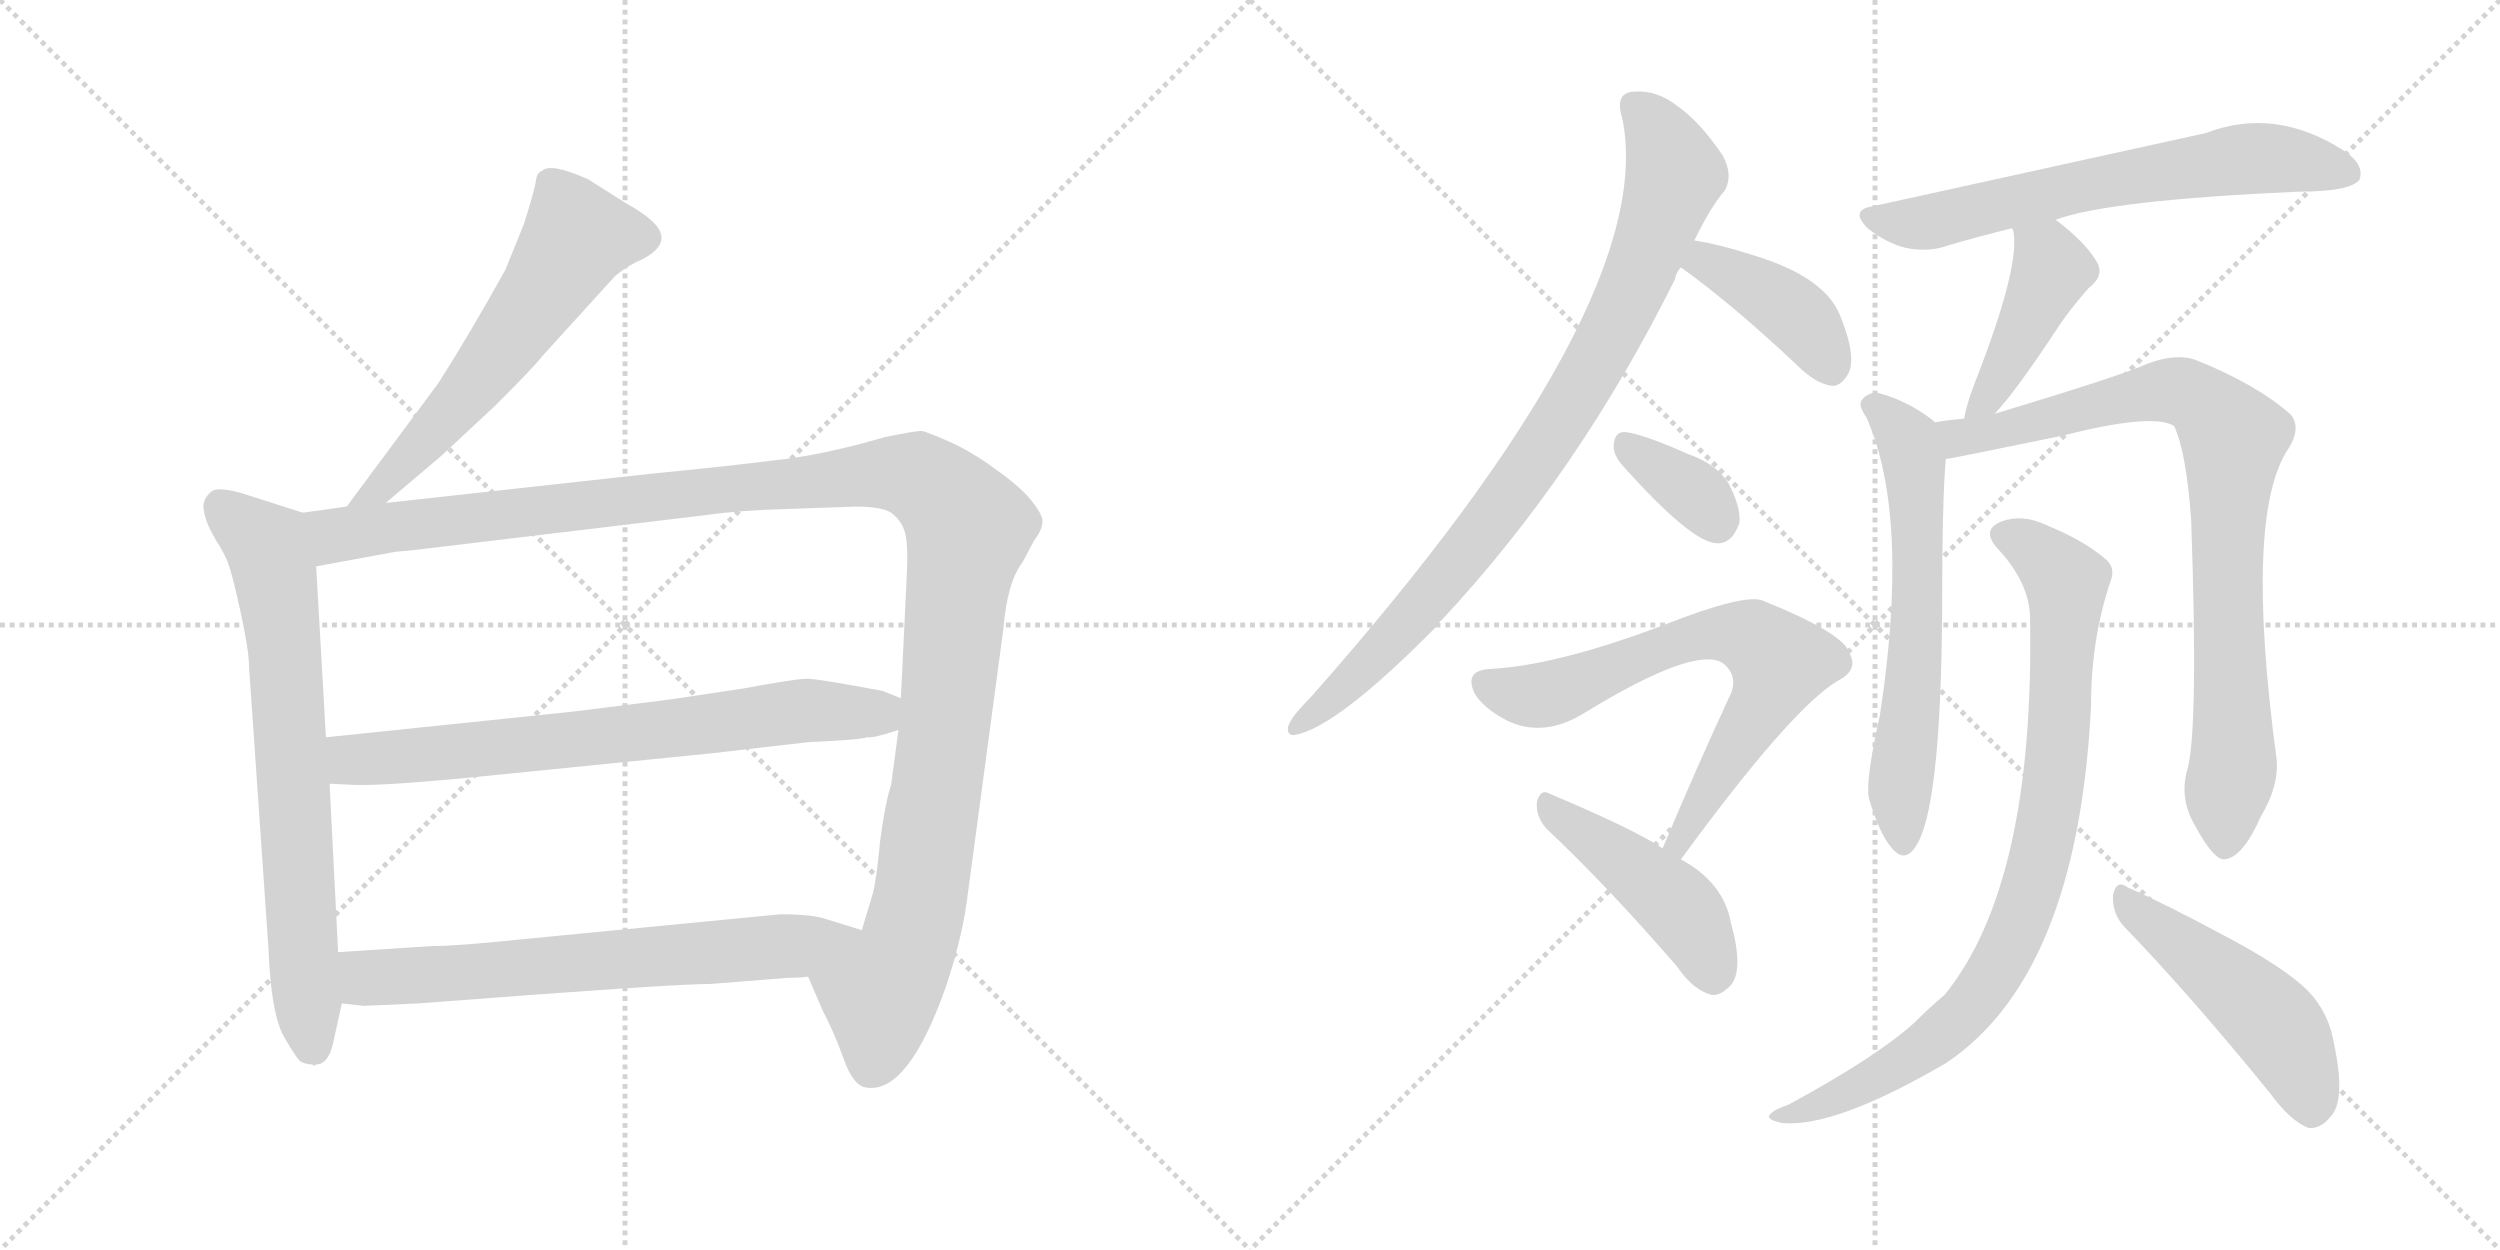 <svg version="1.1" viewBox="0 0 2048 1024" xmlns="http://www.w3.org/2000/svg">
  <g stroke="lightgray" stroke-dasharray="1,1" stroke-width="1" transform="scale(4, 4)">
    <line x1="0" y1="0" x2="256" y2="256"></line>
    <line x1="256" y1="0" x2="0" y2="256"></line>
    <line x1="128" y1="0" x2="128" y2="256"></line>
    <line x1="0" y1="128" x2="256" y2="128"></line>
    <line x1="256" y1="0" x2="512" y2="256"></line>
    <line x1="512" y1="0" x2="256" y2="256"></line>
    <line x1="384" y1="0" x2="384" y2="256"></line>
    <line x1="256" y1="128" x2="512" y2="128"></line>
  </g>
<g transform="scale(1, -1) translate(0, -850)">
   <style type="text/css">
    @keyframes keyframes0 {
      from {
       stroke: black;
       stroke-dashoffset: 594;
       stroke-width: 128;
       }
       66% {
       animation-timing-function: step-end;
       stroke: black;
       stroke-dashoffset: 0;
       stroke-width: 128;
       }
       to {
       stroke: black;
       stroke-width: 1024;
       }
       }
       #make-me-a-hanzi-animation-0 {
         animation: keyframes0 0.733s both;
         animation-delay: 0s;
         animation-timing-function: linear;
       }
    @keyframes keyframes1 {
      from {
       stroke: black;
       stroke-dashoffset: 722;
       stroke-width: 128;
       }
       70% {
       animation-timing-function: step-end;
       stroke: black;
       stroke-dashoffset: 0;
       stroke-width: 128;
       }
       to {
       stroke: black;
       stroke-width: 1024;
       }
       }
       #make-me-a-hanzi-animation-1 {
         animation: keyframes1 0.838s both;
         animation-delay: 0.733s;
         animation-timing-function: linear;
       }
    @keyframes keyframes2 {
      from {
       stroke: black;
       stroke-dashoffset: 1272;
       stroke-width: 128;
       }
       81% {
       animation-timing-function: step-end;
       stroke: black;
       stroke-dashoffset: 0;
       stroke-width: 128;
       }
       to {
       stroke: black;
       stroke-width: 1024;
       }
       }
       #make-me-a-hanzi-animation-2 {
         animation: keyframes2 1.285s both;
         animation-delay: 1.571s;
         animation-timing-function: linear;
       }
    @keyframes keyframes3 {
      from {
       stroke: black;
       stroke-dashoffset: 721;
       stroke-width: 128;
       }
       70% {
       animation-timing-function: step-end;
       stroke: black;
       stroke-dashoffset: 0;
       stroke-width: 128;
       }
       to {
       stroke: black;
       stroke-width: 1024;
       }
       }
       #make-me-a-hanzi-animation-3 {
         animation: keyframes3 0.837s both;
         animation-delay: 2.856s;
         animation-timing-function: linear;
       }
    @keyframes keyframes4 {
      from {
       stroke: black;
       stroke-dashoffset: 677;
       stroke-width: 128;
       }
       69% {
       animation-timing-function: step-end;
       stroke: black;
       stroke-dashoffset: 0;
       stroke-width: 128;
       }
       to {
       stroke: black;
       stroke-width: 1024;
       }
       }
       #make-me-a-hanzi-animation-4 {
         animation: keyframes4 0.801s both;
         animation-delay: 3.693s;
         animation-timing-function: linear;
       }
    @keyframes keyframes5 {
      from {
       stroke: black;
       stroke-dashoffset: 876;
       stroke-width: 128;
       }
       74% {
       animation-timing-function: step-end;
       stroke: black;
       stroke-dashoffset: 0;
       stroke-width: 128;
       }
       to {
       stroke: black;
       stroke-width: 1024;
       }
       }
       #make-me-a-hanzi-animation-5 {
         animation: keyframes5 0.963s both;
         animation-delay: 4.494s;
         animation-timing-function: linear;
       }
    @keyframes keyframes6 {
      from {
       stroke: black;
       stroke-dashoffset: 405;
       stroke-width: 128;
       }
       57% {
       animation-timing-function: step-end;
       stroke: black;
       stroke-dashoffset: 0;
       stroke-width: 128;
       }
       to {
       stroke: black;
       stroke-width: 1024;
       }
       }
       #make-me-a-hanzi-animation-6 {
         animation: keyframes6 0.58s both;
         animation-delay: 5.457s;
         animation-timing-function: linear;
       }
    @keyframes keyframes7 {
      from {
       stroke: black;
       stroke-dashoffset: 352;
       stroke-width: 128;
       }
       53% {
       animation-timing-function: step-end;
       stroke: black;
       stroke-dashoffset: 0;
       stroke-width: 128;
       }
       to {
       stroke: black;
       stroke-width: 1024;
       }
       }
       #make-me-a-hanzi-animation-7 {
         animation: keyframes7 0.536s both;
         animation-delay: 6.036s;
         animation-timing-function: linear;
       }
    @keyframes keyframes8 {
      from {
       stroke: black;
       stroke-dashoffset: 690;
       stroke-width: 128;
       }
       69% {
       animation-timing-function: step-end;
       stroke: black;
       stroke-dashoffset: 0;
       stroke-width: 128;
       }
       to {
       stroke: black;
       stroke-width: 1024;
       }
       }
       #make-me-a-hanzi-animation-8 {
         animation: keyframes8 0.812s both;
         animation-delay: 6.573s;
         animation-timing-function: linear;
       }
    @keyframes keyframes9 {
      from {
       stroke: black;
       stroke-dashoffset: 453;
       stroke-width: 128;
       }
       60% {
       animation-timing-function: step-end;
       stroke: black;
       stroke-dashoffset: 0;
       stroke-width: 128;
       }
       to {
       stroke: black;
       stroke-width: 1024;
       }
       }
       #make-me-a-hanzi-animation-9 {
         animation: keyframes9 0.619s both;
         animation-delay: 7.384s;
         animation-timing-function: linear;
       }
    @keyframes keyframes10 {
      from {
       stroke: black;
       stroke-dashoffset: 655;
       stroke-width: 128;
       }
       68% {
       animation-timing-function: step-end;
       stroke: black;
       stroke-dashoffset: 0;
       stroke-width: 128;
       }
       to {
       stroke: black;
       stroke-width: 1024;
       }
       }
       #make-me-a-hanzi-animation-10 {
         animation: keyframes10 0.783s both;
         animation-delay: 8.003s;
         animation-timing-function: linear;
       }
    @keyframes keyframes11 {
      from {
       stroke: black;
       stroke-dashoffset: 430;
       stroke-width: 128;
       }
       58% {
       animation-timing-function: step-end;
       stroke: black;
       stroke-dashoffset: 0;
       stroke-width: 128;
       }
       to {
       stroke: black;
       stroke-width: 1024;
       }
       }
       #make-me-a-hanzi-animation-11 {
         animation: keyframes11 0.6s both;
         animation-delay: 8.786s;
         animation-timing-function: linear;
       }
    @keyframes keyframes12 {
      from {
       stroke: black;
       stroke-dashoffset: 626;
       stroke-width: 128;
       }
       67% {
       animation-timing-function: step-end;
       stroke: black;
       stroke-dashoffset: 0;
       stroke-width: 128;
       }
       to {
       stroke: black;
       stroke-width: 1024;
       }
       }
       #make-me-a-hanzi-animation-12 {
         animation: keyframes12 0.759s both;
         animation-delay: 9.386s;
         animation-timing-function: linear;
       }
    @keyframes keyframes13 {
      from {
       stroke: black;
       stroke-dashoffset: 850;
       stroke-width: 128;
       }
       73% {
       animation-timing-function: step-end;
       stroke: black;
       stroke-dashoffset: 0;
       stroke-width: 128;
       }
       to {
       stroke: black;
       stroke-width: 1024;
       }
       }
       #make-me-a-hanzi-animation-13 {
         animation: keyframes13 0.942s both;
         animation-delay: 10.145s;
         animation-timing-function: linear;
       }
    @keyframes keyframes14 {
      from {
       stroke: black;
       stroke-dashoffset: 868;
       stroke-width: 128;
       }
       74% {
       animation-timing-function: step-end;
       stroke: black;
       stroke-dashoffset: 0;
       stroke-width: 128;
       }
       to {
       stroke: black;
       stroke-width: 1024;
       }
       }
       #make-me-a-hanzi-animation-14 {
         animation: keyframes14 0.956s both;
         animation-delay: 11.087s;
         animation-timing-function: linear;
       }
    @keyframes keyframes15 {
      from {
       stroke: black;
       stroke-dashoffset: 491;
       stroke-width: 128;
       }
       62% {
       animation-timing-function: step-end;
       stroke: black;
       stroke-dashoffset: 0;
       stroke-width: 128;
       }
       to {
       stroke: black;
       stroke-width: 1024;
       }
       }
       #make-me-a-hanzi-animation-15 {
         animation: keyframes15 0.65s both;
         animation-delay: 12.043s;
         animation-timing-function: linear;
       }
</style>
<path d="M 316 438 L 362 477 L 406 518 Q 439 551 444 558 L 504 624 Q 515 633 525 637 Q 551 650 537 666 Q 530 674 512 684 L 482 703 Q 451 717 444 710 Q 440 709 439 702 Q 438 694 429 666 L 414 629 Q 384 575 359 536 L 284 435 C 266 411 293 419 316 438 Z" fill="lightgray"></path> 
<path d="M 273 -4 L 280 28 L 277 70 L 270 208 L 267 246 L 259 386 C 257 416 257 427 248 430 L 198 446 Q 180 451 174 448 Q 165 441 167 432 Q 168 423 176 409 Q 185 395 187 388 Q 190 381 197 349 Q 204 317 204 304 L 220 72 Q 222 19 233 0 Q 244 -19 247 -20 Q 251 -22 256 -22 Q 257 -24 259 -22 Q 269 -22 273 -4 Z" fill="lightgray"></path> 
<path d="M 662 50 L 674 22 Q 683 5 691 -17 Q 699 -40 710 -41 Q 744 -46 775 42 Q 789 84 793 119 L 822 335 Q 825 373 838 390 L 847 407 Q 854 416 854 423 Q 854 429 844 441 Q 835 452 815 466 Q 796 480 778 488 Q 760 496 755 497 Q 750 497 725 492 Q 674 477 635 473 Q 596 468 534 462 L 316 438 L 284 435 L 248 430 C 218 426 229 381 259 386 L 324 398 Q 338 399 361 402 L 578 428 Q 606 432 644 433 L 701 435 Q 722 435 730 430 Q 738 424 741 415 Q 744 406 743 382 L 738 278 L 736 252 L 730 207 Q 725 192 721 161 Q 718 129 715 118 L 706 88 C 697 59 650 78 662 50 Z" fill="lightgray"></path> 
<path d="M 469 267 L 267 246 C 237 243 240 209 270 208 L 290 207 Q 316 206 405 215 L 584 233 L 662 242 Q 706 244 710 246 Q 715 245 736 252 C 765 261 766 267 738 278 L 723 284 Q 670 294 661 294 Q 652 294 609 286 L 549 277 L 469 267 Z" fill="lightgray"></path> 
<path d="M 280 28 L 298 26 L 343 28 Q 550 44 583 44 L 646 49 Q 657 49 662 50 C 692 52 735 79 706 88 L 677 97 Q 666 101 639 101 L 422 80 Q 374 75 354 75 L 277 70 C 247 68 250 31 280 28 Z" fill="lightgray"></path> 
<path d="M 1388 653 Q 1401 680 1413 694 Q 1420 707 1411 723 Q 1392 751 1373 764 Q 1357 776 1340 775 Q 1322 775 1329 753 Q 1360 602 1073 278 Q 1055 260 1055 253 Q 1055 247 1061 248 Q 1095 254 1177 337 Q 1178 340 1181 342 Q 1293 462 1372 621 Q 1373 627 1377 631 L 1388 653 Z" fill="lightgray"></path> 
<path d="M 1377 631 Q 1420 600 1472 551 Q 1487 536 1500 534 Q 1507 533 1513 542 Q 1522 555 1508 590 Q 1496 623 1436 641 Q 1408 650 1388 653 C 1358 658 1353 649 1377 631 Z" fill="lightgray"></path> 
<path d="M 1328 470 Q 1385 406 1406 405 Q 1419 404 1425 422 Q 1426 435 1416 454 Q 1406 470 1383 478 Q 1347 494 1332 496 Q 1323 497 1322 486 Q 1321 479 1328 470 Z" fill="lightgray"></path> 
<path d="M 1377 146 Q 1467 269 1505 292 Q 1523 301 1515 315 Q 1511 331 1444 358 Q 1429 364 1363 338 Q 1276 305 1221 302 Q 1199 301 1208 282 Q 1215 270 1234 260 Q 1264 245 1298 266 Q 1388 321 1411 307 Q 1424 297 1418 282 Q 1391 224 1362 155 C 1350 127 1359 122 1377 146 Z" fill="lightgray"></path> 
<path d="M 1362 155 Q 1340 170 1269 200 Q 1262 204 1259 193 Q 1258 181 1267 171 Q 1316 125 1374 58 Q 1387 39 1402 35 Q 1409 34 1417 42 Q 1429 54 1418 94 Q 1412 127 1377 146 L 1362 155 Z" fill="lightgray"></path> 
<path d="M 1684 670 Q 1727 686 1883 693 Q 1926 693 1933 703 Q 1937 715 1921 726 Q 1864 763 1807 741 L 1534 681 Q 1515 678 1530 663 Q 1545 651 1561 647 Q 1580 643 1596 649 Q 1620 656 1648 663 L 1684 670 Z" fill="lightgray"></path> 
<path d="M 1634 511 Q 1652 530 1688 585 Q 1697 598 1711 614 Q 1724 624 1718 635 Q 1709 651 1684 670 C 1660 688 1639 692 1648 663 L 1649 662 Q 1656 634 1618 537 Q 1611 519 1609 507 C 1603 478 1614 489 1634 511 Z" fill="lightgray"></path> 
<path d="M 1585 504 L 1583 506 Q 1562 522 1539 528 Q 1530 529 1525 522 Q 1522 518 1529 508 Q 1565 427 1540 264 Q 1528 210 1531 196 Q 1540 166 1550 155 Q 1560 143 1569 156 Q 1590 186 1591 350 Q 1591 441 1594 474 C 1596 496 1596 496 1585 504 Z" fill="lightgray"></path> 
<path d="M 1792 220 Q 1785 196 1798 174 Q 1813 146 1822 146 Q 1837 147 1852 181 Q 1867 206 1865 228 Q 1838 429 1875 483 Q 1885 499 1877 510 Q 1849 535 1799 555 Q 1783 561 1759 552 Q 1740 543 1634 511 L 1609 507 Q 1596 506 1585 504 C 1555 500 1565 469 1594 474 Q 1597 474 1689 493 Q 1764 512 1781 501 Q 1791 480 1795 424 Q 1801 253 1792 220 Z" fill="lightgray"></path> 
<path d="M 1663 345 Q 1667 126 1593 35 Q 1581 25 1568 12 Q 1537 -16 1465 -55 Q 1453 -59 1450 -63 Q 1446 -67 1460 -70 Q 1503 -74 1594 -21 Q 1702 51 1713 272 Q 1713 327 1729 374 Q 1733 384 1726 391 Q 1708 407 1676 420 Q 1657 429 1640 423 Q 1622 416 1637 400 Q 1662 373 1663 345 Z" fill="lightgray"></path> 
<path d="M 1740 91 Q 1795 34 1860 -46 Q 1876 -68 1891 -74 Q 1901 -75 1909 -65 Q 1922 -52 1912 -5 Q 1908 20 1891 38 Q 1872 57 1825 82 Q 1773 110 1743 123 Q 1734 130 1731 117 Q 1730 102 1740 91 Z" fill="lightgray"></path> 
      <clipPath id="make-me-a-hanzi-clip-0">
      <path d="M 316 438 L 362 477 L 406 518 Q 439 551 444 558 L 504 624 Q 515 633 525 637 Q 551 650 537 666 Q 530 674 512 684 L 482 703 Q 451 717 444 710 Q 440 709 439 702 Q 438 694 429 666 L 414 629 Q 384 575 359 536 L 284 435 C 266 411 293 419 316 438 Z" fill="lightgray"></path>
      </clipPath>
      <path clip-path="url(#make-me-a-hanzi-clip-0)" d="M 524 654 L 473 656 L 396 543 L 314 452 L 289 441 " fill="none" id="make-me-a-hanzi-animation-0" stroke-dasharray="466 932" stroke-linecap="round"></path>

      <clipPath id="make-me-a-hanzi-clip-1">
      <path d="M 273 -4 L 280 28 L 277 70 L 270 208 L 267 246 L 259 386 C 257 416 257 427 248 430 L 198 446 Q 180 451 174 448 Q 165 441 167 432 Q 168 423 176 409 Q 185 395 187 388 Q 190 381 197 349 Q 204 317 204 304 L 220 72 Q 222 19 233 0 Q 244 -19 247 -20 Q 251 -22 256 -22 Q 257 -24 259 -22 Q 269 -22 273 -4 Z" fill="lightgray"></path>
      </clipPath>
      <path clip-path="url(#make-me-a-hanzi-clip-1)" d="M 180 437 L 220 400 L 226 376 L 252 14 L 258 -9 " fill="none" id="make-me-a-hanzi-animation-1" stroke-dasharray="594 1188" stroke-linecap="round"></path>

      <clipPath id="make-me-a-hanzi-clip-2">
      <path d="M 662 50 L 674 22 Q 683 5 691 -17 Q 699 -40 710 -41 Q 744 -46 775 42 Q 789 84 793 119 L 822 335 Q 825 373 838 390 L 847 407 Q 854 416 854 423 Q 854 429 844 441 Q 835 452 815 466 Q 796 480 778 488 Q 760 496 755 497 Q 750 497 725 492 Q 674 477 635 473 Q 596 468 534 462 L 316 438 L 284 435 L 248 430 C 218 426 229 381 259 386 L 324 398 Q 338 399 361 402 L 578 428 Q 606 432 644 433 L 701 435 Q 722 435 730 430 Q 738 424 741 415 Q 744 406 743 382 L 738 278 L 736 252 L 730 207 Q 725 192 721 161 Q 718 129 715 118 L 706 88 C 697 59 650 78 662 50 Z" fill="lightgray"></path>
      </clipPath>
      <path clip-path="url(#make-me-a-hanzi-clip-2)" d="M 255 424 L 275 411 L 724 463 L 751 460 L 767 450 L 794 417 L 752 104 L 739 62 L 721 37 L 714 -23 " fill="none" id="make-me-a-hanzi-animation-2" stroke-dasharray="1144 2288" stroke-linecap="round"></path>

      <clipPath id="make-me-a-hanzi-clip-3">
      <path d="M 469 267 L 267 246 C 237 243 240 209 270 208 L 290 207 Q 316 206 405 215 L 584 233 L 662 242 Q 706 244 710 246 Q 715 245 736 252 C 765 261 766 267 738 278 L 723 284 Q 670 294 661 294 Q 652 294 609 286 L 549 277 L 469 267 Z" fill="lightgray"></path>
      </clipPath>
      <path clip-path="url(#make-me-a-hanzi-clip-3)" d="M 275 215 L 289 228 L 485 245 L 660 268 L 718 266 L 731 272 " fill="none" id="make-me-a-hanzi-animation-3" stroke-dasharray="593 1186" stroke-linecap="round"></path>

      <clipPath id="make-me-a-hanzi-clip-4">
      <path d="M 280 28 L 298 26 L 343 28 Q 550 44 583 44 L 646 49 Q 657 49 662 50 C 692 52 735 79 706 88 L 677 97 Q 666 101 639 101 L 422 80 Q 374 75 354 75 L 277 70 C 247 68 250 31 280 28 Z" fill="lightgray"></path>
      </clipPath>
      <path clip-path="url(#make-me-a-hanzi-clip-4)" d="M 285 64 L 299 50 L 354 50 L 650 75 L 698 87 " fill="none" id="make-me-a-hanzi-animation-4" stroke-dasharray="549 1098" stroke-linecap="round"></path>

      <clipPath id="make-me-a-hanzi-clip-5">
      <path d="M 1388 653 Q 1401 680 1413 694 Q 1420 707 1411 723 Q 1392 751 1373 764 Q 1357 776 1340 775 Q 1322 775 1329 753 Q 1360 602 1073 278 Q 1055 260 1055 253 Q 1055 247 1061 248 Q 1095 254 1177 337 Q 1178 340 1181 342 Q 1293 462 1372 621 Q 1373 627 1377 631 L 1388 653 Z" fill="lightgray"></path>
      </clipPath>
      <path clip-path="url(#make-me-a-hanzi-clip-5)" d="M 1339 762 L 1355 747 L 1372 707 L 1337 612 L 1309 557 L 1244 454 L 1181 372 L 1104 289 L 1062 256 " fill="none" id="make-me-a-hanzi-animation-5" stroke-dasharray="748 1496" stroke-linecap="round"></path>

      <clipPath id="make-me-a-hanzi-clip-6">
      <path d="M 1377 631 Q 1420 600 1472 551 Q 1487 536 1500 534 Q 1507 533 1513 542 Q 1522 555 1508 590 Q 1496 623 1436 641 Q 1408 650 1388 653 C 1358 658 1353 649 1377 631 Z" fill="lightgray"></path>
      </clipPath>
      <path clip-path="url(#make-me-a-hanzi-clip-6)" d="M 1387 633 L 1397 636 L 1463 599 L 1487 574 L 1500 549 " fill="none" id="make-me-a-hanzi-animation-6" stroke-dasharray="277 554" stroke-linecap="round"></path>

      <clipPath id="make-me-a-hanzi-clip-7">
      <path d="M 1328 470 Q 1385 406 1406 405 Q 1419 404 1425 422 Q 1426 435 1416 454 Q 1406 470 1383 478 Q 1347 494 1332 496 Q 1323 497 1322 486 Q 1321 479 1328 470 Z" fill="lightgray"></path>
      </clipPath>
      <path clip-path="url(#make-me-a-hanzi-clip-7)" d="M 1334 484 L 1387 447 L 1406 422 " fill="none" id="make-me-a-hanzi-animation-7" stroke-dasharray="224 448" stroke-linecap="round"></path>

      <clipPath id="make-me-a-hanzi-clip-8">
      <path d="M 1377 146 Q 1467 269 1505 292 Q 1523 301 1515 315 Q 1511 331 1444 358 Q 1429 364 1363 338 Q 1276 305 1221 302 Q 1199 301 1208 282 Q 1215 270 1234 260 Q 1264 245 1298 266 Q 1388 321 1411 307 Q 1424 297 1418 282 Q 1391 224 1362 155 C 1350 127 1359 122 1377 146 Z" fill="lightgray"></path>
      </clipPath>
      <path clip-path="url(#make-me-a-hanzi-clip-8)" d="M 1217 290 L 1263 280 L 1379 327 L 1416 331 L 1443 322 L 1458 307 L 1456 298 L 1378 161 L 1370 160 " fill="none" id="make-me-a-hanzi-animation-8" stroke-dasharray="562 1124" stroke-linecap="round"></path>

      <clipPath id="make-me-a-hanzi-clip-9">
      <path d="M 1362 155 Q 1340 170 1269 200 Q 1262 204 1259 193 Q 1258 181 1267 171 Q 1316 125 1374 58 Q 1387 39 1402 35 Q 1409 34 1417 42 Q 1429 54 1418 94 Q 1412 127 1377 146 L 1362 155 Z" fill="lightgray"></path>
      </clipPath>
      <path clip-path="url(#make-me-a-hanzi-clip-9)" d="M 1270 189 L 1374 109 L 1394 79 L 1403 51 " fill="none" id="make-me-a-hanzi-animation-9" stroke-dasharray="325 650" stroke-linecap="round"></path>

      <clipPath id="make-me-a-hanzi-clip-10">
      <path d="M 1684 670 Q 1727 686 1883 693 Q 1926 693 1933 703 Q 1937 715 1921 726 Q 1864 763 1807 741 L 1534 681 Q 1515 678 1530 663 Q 1545 651 1561 647 Q 1580 643 1596 649 Q 1620 656 1648 663 L 1684 670 Z" fill="lightgray"></path>
      </clipPath>
      <path clip-path="url(#make-me-a-hanzi-clip-10)" d="M 1532 672 L 1585 669 L 1712 699 L 1844 720 L 1925 708 " fill="none" id="make-me-a-hanzi-animation-10" stroke-dasharray="527 1054" stroke-linecap="round"></path>

      <clipPath id="make-me-a-hanzi-clip-11">
      <path d="M 1634 511 Q 1652 530 1688 585 Q 1697 598 1711 614 Q 1724 624 1718 635 Q 1709 651 1684 670 C 1660 688 1639 692 1648 663 L 1649 662 Q 1656 634 1618 537 Q 1611 519 1609 507 C 1603 478 1614 489 1634 511 Z" fill="lightgray"></path>
      </clipPath>
      <path clip-path="url(#make-me-a-hanzi-clip-11)" d="M 1656 659 L 1681 629 L 1633 532 L 1614 513 " fill="none" id="make-me-a-hanzi-animation-11" stroke-dasharray="302 604" stroke-linecap="round"></path>

      <clipPath id="make-me-a-hanzi-clip-12">
      <path d="M 1585 504 L 1583 506 Q 1562 522 1539 528 Q 1530 529 1525 522 Q 1522 518 1529 508 Q 1565 427 1540 264 Q 1528 210 1531 196 Q 1540 166 1550 155 Q 1560 143 1569 156 Q 1590 186 1591 350 Q 1591 441 1594 474 C 1596 496 1596 496 1585 504 Z" fill="lightgray"></path>
      </clipPath>
      <path clip-path="url(#make-me-a-hanzi-clip-12)" d="M 1535 517 L 1556 498 L 1568 471 L 1572 361 L 1556 202 L 1559 160 " fill="none" id="make-me-a-hanzi-animation-12" stroke-dasharray="498 996" stroke-linecap="round"></path>

      <clipPath id="make-me-a-hanzi-clip-13">
      <path d="M 1792 220 Q 1785 196 1798 174 Q 1813 146 1822 146 Q 1837 147 1852 181 Q 1867 206 1865 228 Q 1838 429 1875 483 Q 1885 499 1877 510 Q 1849 535 1799 555 Q 1783 561 1759 552 Q 1740 543 1634 511 L 1609 507 Q 1596 506 1585 504 C 1555 500 1565 469 1594 474 Q 1597 474 1689 493 Q 1764 512 1781 501 Q 1791 480 1795 424 Q 1801 253 1792 220 Z" fill="lightgray"></path>
      </clipPath>
      <path clip-path="url(#make-me-a-hanzi-clip-13)" d="M 1592 498 L 1605 491 L 1632 495 L 1708 517 L 1783 530 L 1809 517 L 1828 494 L 1824 364 L 1830 234 L 1823 157 " fill="none" id="make-me-a-hanzi-animation-13" stroke-dasharray="722 1444" stroke-linecap="round"></path>

      <clipPath id="make-me-a-hanzi-clip-14">
      <path d="M 1663 345 Q 1667 126 1593 35 Q 1581 25 1568 12 Q 1537 -16 1465 -55 Q 1453 -59 1450 -63 Q 1446 -67 1460 -70 Q 1503 -74 1594 -21 Q 1702 51 1713 272 Q 1713 327 1729 374 Q 1733 384 1726 391 Q 1708 407 1676 420 Q 1657 429 1640 423 Q 1622 416 1637 400 Q 1662 373 1663 345 Z" fill="lightgray"></path>
      </clipPath>
      <path clip-path="url(#make-me-a-hanzi-clip-14)" d="M 1642 411 L 1663 402 L 1693 373 L 1685 222 L 1672 150 L 1653 91 L 1628 43 L 1575 -10 L 1510 -47 L 1456 -65 " fill="none" id="make-me-a-hanzi-animation-14" stroke-dasharray="740 1480" stroke-linecap="round"></path>

      <clipPath id="make-me-a-hanzi-clip-15">
      <path d="M 1740 91 Q 1795 34 1860 -46 Q 1876 -68 1891 -74 Q 1901 -75 1909 -65 Q 1922 -52 1912 -5 Q 1908 20 1891 38 Q 1872 57 1825 82 Q 1773 110 1743 123 Q 1734 130 1731 117 Q 1730 102 1740 91 Z" fill="lightgray"></path>
      </clipPath>
      <path clip-path="url(#make-me-a-hanzi-clip-15)" d="M 1741 111 L 1866 8 L 1882 -21 L 1893 -59 " fill="none" id="make-me-a-hanzi-animation-15" stroke-dasharray="363 726" stroke-linecap="round"></path>

</g>
</svg>
